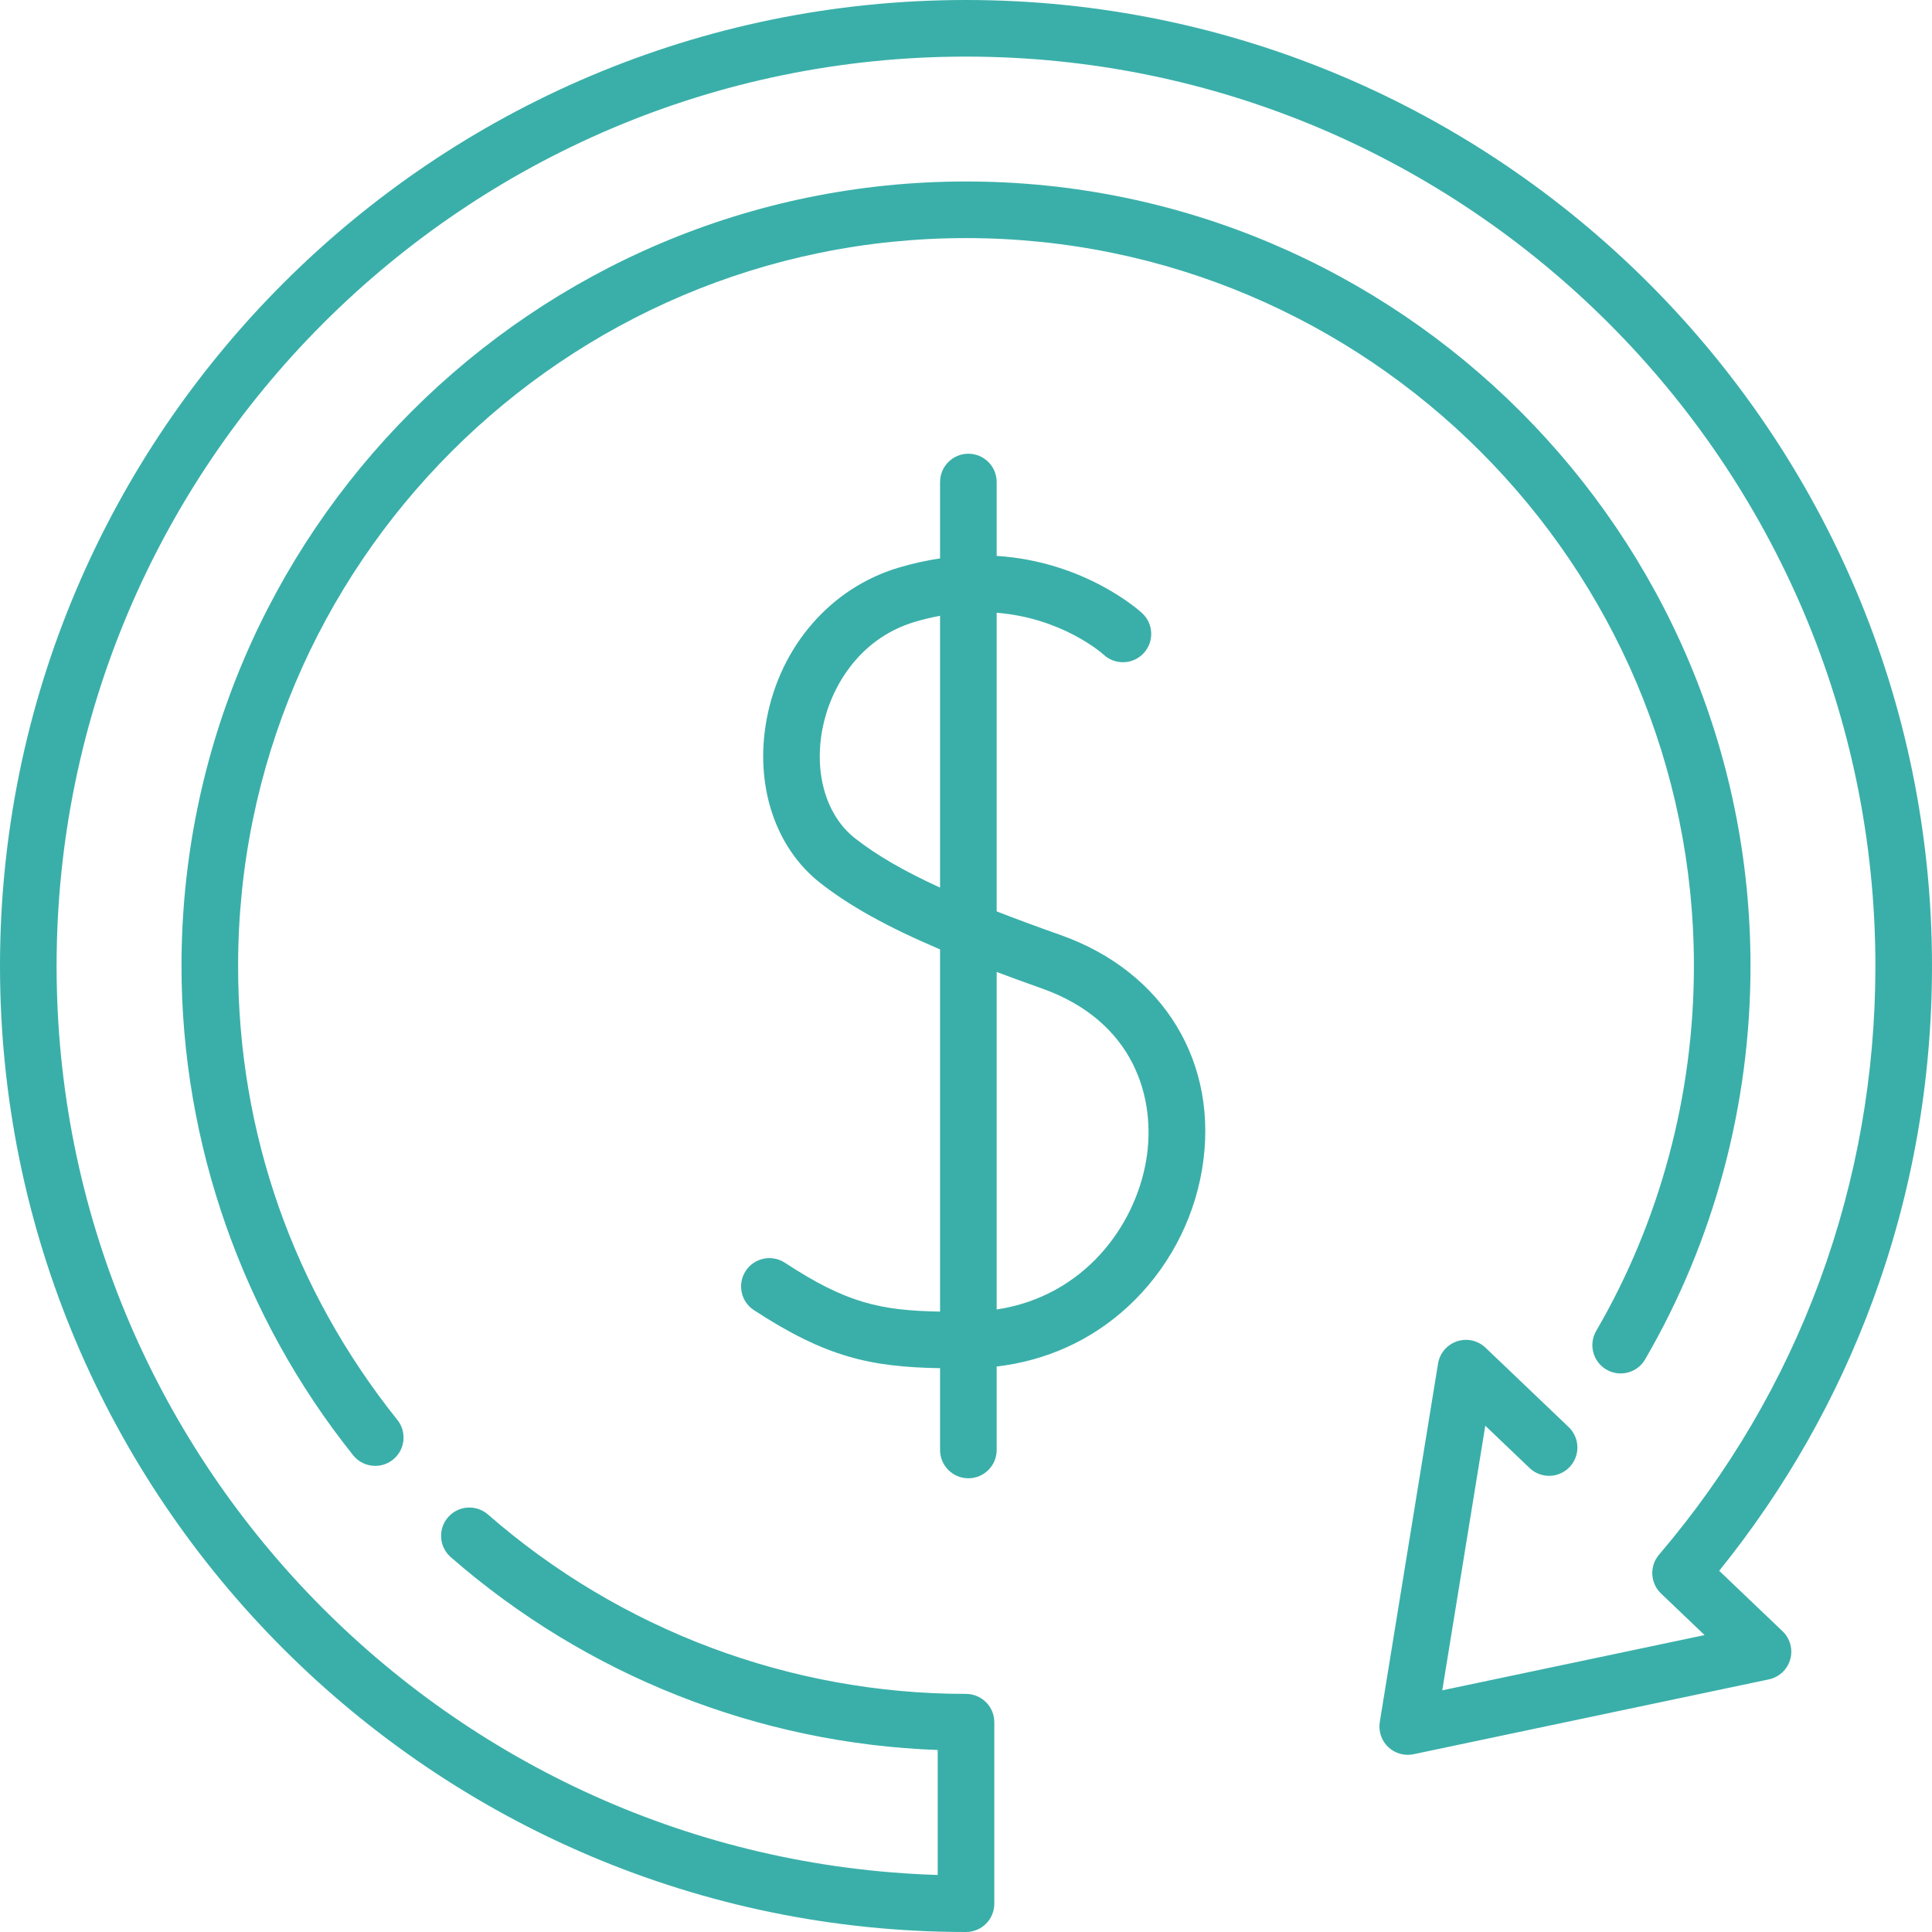 <?xml version="1.0"?>
<svg xmlns="http://www.w3.org/2000/svg" xmlns:xlink="http://www.w3.org/1999/xlink" xmlns:svgjs="http://svgjs.com/svgjs" version="1.1" width="512" height="512" x="0" y="0" viewBox="0 0 512 512" style="enable-background:new 0 0 512 512" xml:space="preserve" class=""><g><g xmlns="http://www.w3.org/2000/svg"><path d="m256 63.097c106.367 0 192.903 86.536 192.903 192.903 0 34.154-8.954 67.594-25.894 96.706-2.083 3.58-.87 8.171 2.71 10.254s8.171.87 10.254-2.71c18.271-31.4 27.929-67.449 27.929-104.25 0-114.638-93.265-207.903-207.903-207.903s-207.902 93.265-207.902 207.903c0 46.938 16.155 92.985 45.488 129.657 1.481 1.852 3.662 2.815 5.862 2.815 1.643 0 3.297-.537 4.68-1.643 3.235-2.587 3.76-7.307 1.172-10.542-27.609-34.516-42.202-76.11-42.202-120.287 0-106.367 86.536-192.903 192.903-192.903z" fill="#3aafa9" data-original="#000000" style="" class=""/><path d="m512 256c0-141.159-114.841-256-256-256s-256 114.841-256 256 114.841 256 256 256c4.142 0 7.5-3.358 7.5-7.5v-48.097c0-4.142-3.358-7.5-7.5-7.5-46.558 0-91.546-16.884-126.679-47.542-3.12-2.723-7.857-2.402-10.582.72-2.724 3.121-2.401 7.859.72 10.582 35.975 31.393 81.544 49.386 129.041 51.104v33.117c-129.436-3.971-233.5-110.502-233.5-240.884 0-132.888 108.112-241 241-241s241 108.112 241 241c0 28.77-4.964 56.834-14.756 83.414-9.752 26.476-24.079 50.898-42.579 72.589-2.583 3.027-2.351 7.544.527 10.292l11.543 11.02-69.519 14.64 11.4-70.123 11.735 11.203c2.996 2.859 7.743 2.75 10.604-.246 2.86-2.996 2.75-7.743-.246-10.604l-22.032-21.033c-2.014-1.922-4.925-2.572-7.564-1.686-2.639.885-4.57 3.159-5.017 5.907l-15.439 94.972c-.397 2.441.435 4.921 2.224 6.628 1.789 1.708 4.305 2.425 6.724 1.914l94.153-19.828c2.724-.573 4.906-2.608 5.668-5.286.762-2.677-.021-5.556-2.035-7.478l-16.781-16.021c17.474-21.655 31.155-45.735 40.71-71.676 10.405-28.244 15.68-58.053 15.68-88.598z" fill="#3aafa9" data-original="#000000" style="" class=""/><path d="m281.034 247.78c-6.214-2.197-11.823-4.27-16.907-6.255v-79.146c17.266 1.403 27.747 10.57 28.398 11.156 3.045 2.785 7.772 2.585 10.574-.45 2.808-3.045 2.617-7.79-.428-10.598-.789-.728-15.151-13.668-38.544-15.168v-19.576c0-4.142-3.358-7.5-7.5-7.5s-7.5 3.358-7.5 7.5v20.237c-3.568.531-7.273 1.334-11.118 2.492-17.834 5.373-31.175 20.709-34.815 40.026-3.278 17.397 2.148 34.058 14.162 43.481 7.719 6.054 17.609 11.595 31.771 17.625v95.983c-16.071-.273-24.988-2.39-41.127-12.948-3.467-2.267-8.115-1.296-10.382 2.171-2.268 3.466-1.296 8.115 2.17 10.382 19.143 12.523 30.991 15.073 49.339 15.389v21.678c0 4.142 3.358 7.5 7.5 7.5s7.5-3.358 7.5-7.5v-22.12c13.147-1.536 25.033-6.913 34.702-15.796 10.374-9.532 17.376-22.448 19.717-36.37 4.716-28.059-10.008-52.471-37.512-62.193zm-54.421-25.605c-7.591-5.954-10.916-17.028-8.679-28.901 2.037-10.809 9.517-23.957 24.4-28.441 2.333-.702 4.592-1.231 6.792-1.639v72.031c-9.746-4.46-16.888-8.638-22.513-13.05zm77.139 85.31c-2.923 17.386-16.439 36.042-39.626 39.541v-89.443c3.73 1.405 7.686 2.847 11.908 4.339 24.621 8.703 30.462 29.243 27.718 45.563z" fill="#3aafa9" data-original="#000000" style="" class=""/></g></g></svg>
